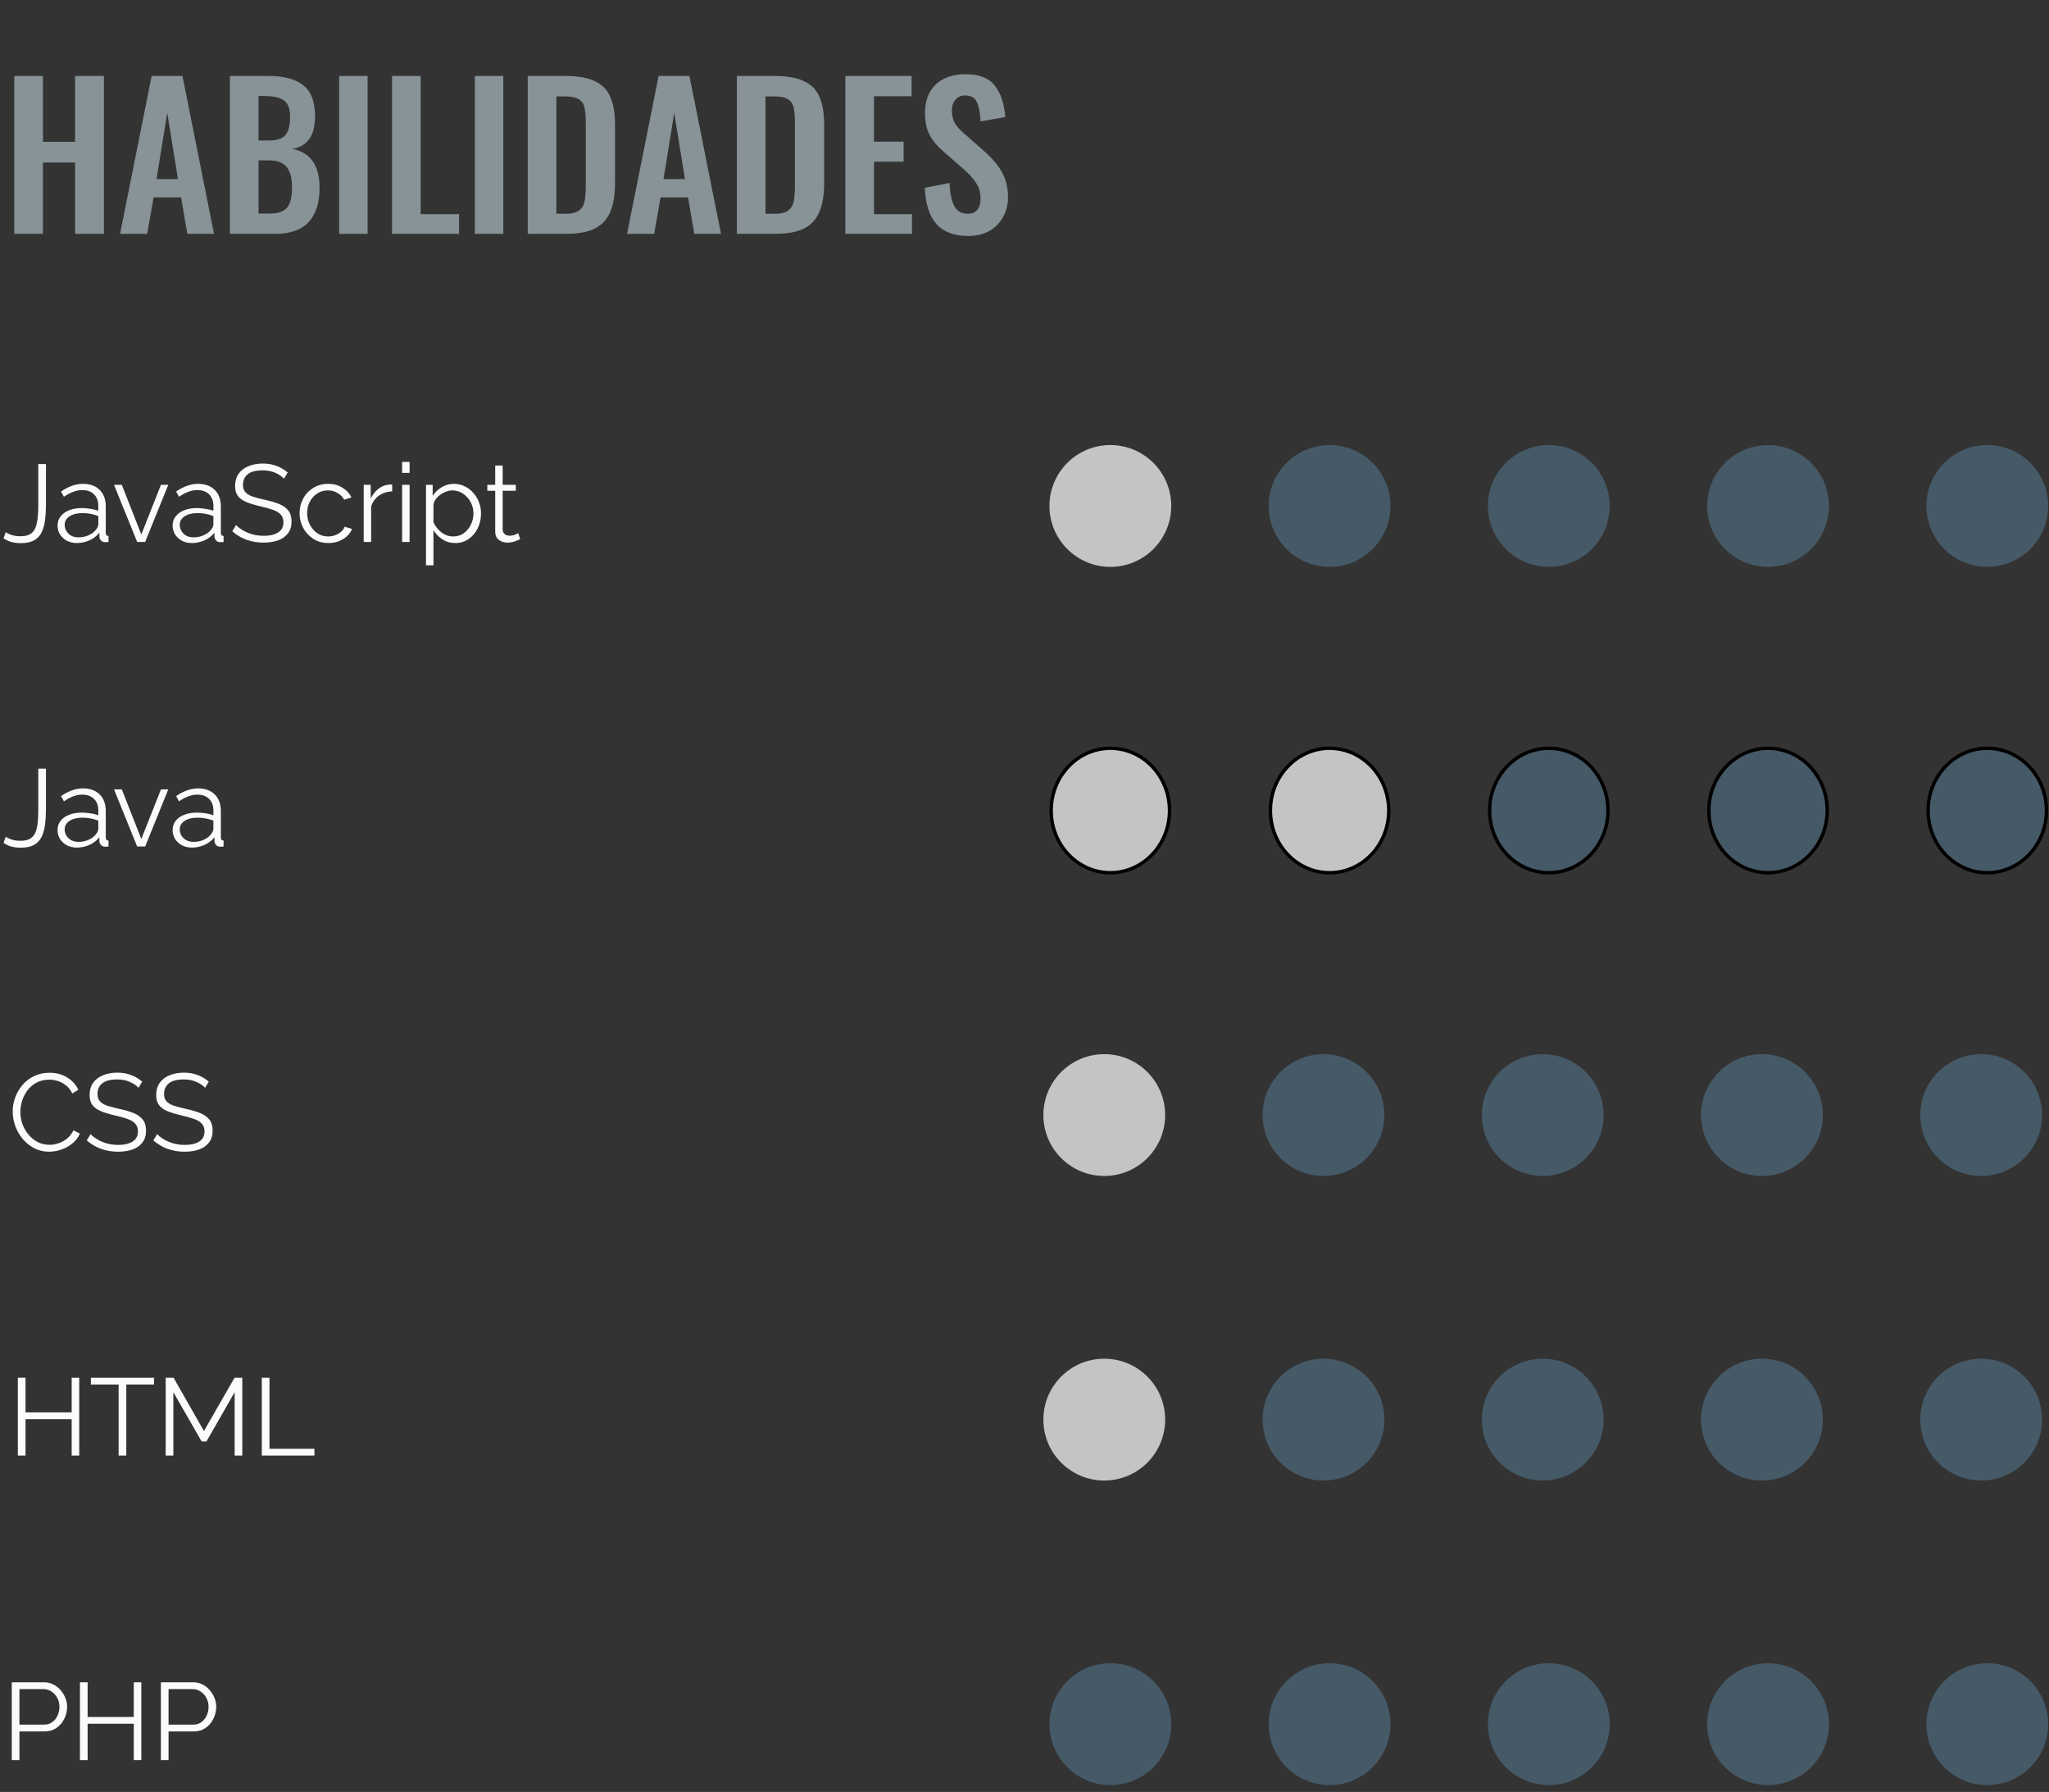<svg width="597" height="522" viewBox="0 0 597 522" fill="none" xmlns="http://www.w3.org/2000/svg">
<rect x="0" y="0" width="597" height="522" fill="#333333" stroke="none"/>
<path d="M4.162 22.128H12.508V41.319H21.877V22.128H30.28V68.119H21.877V47.338H12.508V68.119H4.162V22.128ZM44.187 22.128H53.158L62.356 68.119H54.578L52.761 57.501H44.755L42.881 68.119H34.989L44.187 22.128ZM51.852 52.164L48.73 32.859L45.607 52.164H51.852ZM66.982 22.128H78.337C82.69 22.128 86.021 23.018 88.33 24.797C90.639 26.576 91.794 29.623 91.794 33.938C91.794 36.739 91.226 38.935 90.091 40.525C88.955 42.077 87.308 43.023 85.151 43.364C90.45 44.386 93.1 48.171 93.1 54.719C93.1 59.148 92.021 62.498 89.863 64.769C87.706 67.002 84.507 68.119 80.268 68.119H66.982V22.128ZM78.224 40.922C80.646 40.922 82.293 40.392 83.163 39.332C84.072 38.234 84.526 36.474 84.526 34.052C84.526 31.705 83.939 30.115 82.766 29.282C81.63 28.412 79.719 27.976 77.031 27.976H75.328V40.922H78.224ZM78.564 62.214C81.025 62.214 82.728 61.627 83.674 60.454C84.621 59.28 85.094 57.35 85.094 54.662C85.094 51.899 84.564 49.893 83.504 48.644C82.482 47.357 80.741 46.713 78.281 46.713H75.328V62.214H78.564ZM98.814 22.128H107.104V68.119H98.814V22.128ZM114.223 22.128H122.57V62.384H133.755V68.119H114.223V22.128ZM138.348 22.128H146.638V68.119H138.348V22.128ZM153.758 22.128H164.602C168.312 22.128 171.227 22.639 173.346 23.661C175.466 24.645 176.961 26.178 177.832 28.26C178.74 30.304 179.194 33.03 179.194 36.437V53.186C179.194 56.669 178.74 59.489 177.832 61.646C176.961 63.804 175.485 65.431 173.403 66.529C171.321 67.589 168.501 68.119 164.943 68.119H153.758V22.128ZM164.716 62.271C166.571 62.271 167.914 61.949 168.747 61.306C169.58 60.662 170.11 59.773 170.337 58.637C170.564 57.464 170.678 55.741 170.678 53.47V35.869C170.678 33.825 170.545 32.273 170.28 31.213C170.015 30.153 169.447 29.377 168.577 28.885C167.744 28.355 166.419 28.09 164.602 28.09H162.104V62.271H164.716ZM191.9 22.128H200.871L210.07 68.119H202.291L200.474 57.501H192.468L190.595 68.119H182.702L191.9 22.128ZM199.566 52.164L196.443 32.859L193.32 52.164H199.566ZM214.695 22.128H225.54C229.249 22.128 232.164 22.639 234.284 23.661C236.403 24.645 237.898 26.178 238.769 28.26C239.677 30.304 240.132 33.03 240.132 36.437V53.186C240.132 56.669 239.677 59.489 238.769 61.646C237.898 63.804 236.422 65.431 234.34 66.529C232.258 67.589 229.438 68.119 225.88 68.119H214.695V22.128ZM225.653 62.271C227.508 62.271 228.852 61.949 229.684 61.306C230.517 60.662 231.047 59.773 231.274 58.637C231.501 57.464 231.615 55.741 231.615 53.47V35.869C231.615 33.825 231.482 32.273 231.217 31.213C230.952 30.153 230.385 29.377 229.514 28.885C228.681 28.355 227.357 28.09 225.54 28.09H223.041V62.271H225.653ZM246.3 22.128H265.605V28.033H254.647V41.263H263.277V47.111H254.647V62.384H265.718V68.119H246.3V22.128ZM282.169 68.743C278.005 68.743 274.883 67.57 272.801 65.223C270.757 62.876 269.64 59.375 269.451 54.719L276.662 53.3C276.775 56.214 277.229 58.448 278.024 60C278.857 61.514 280.144 62.271 281.885 62.271C283.172 62.271 284.119 61.892 284.724 61.135C285.368 60.34 285.69 59.28 285.69 57.956C285.69 56.139 285.273 54.606 284.44 53.356C283.645 52.069 282.377 50.669 280.636 49.155L274.845 44.102C273.066 42.587 271.722 40.96 270.813 39.219C269.943 37.477 269.508 35.395 269.508 32.973C269.508 29.377 270.549 26.595 272.63 24.627C274.75 22.62 277.665 21.617 281.374 21.617C285.349 21.617 288.188 22.753 289.891 25.024C291.632 27.257 292.635 30.285 292.9 34.108L285.69 35.358C285.576 32.859 285.216 30.986 284.611 29.737C284.043 28.45 282.907 27.806 281.204 27.806C279.993 27.806 279.046 28.223 278.365 29.055C277.684 29.85 277.343 30.872 277.343 32.121C277.343 33.597 277.627 34.847 278.195 35.869C278.8 36.853 279.766 37.913 281.09 39.048L286.825 44.102C288.983 45.956 290.667 47.944 291.878 50.063C293.09 52.183 293.695 54.644 293.695 57.445C293.695 59.64 293.203 61.589 292.219 63.293C291.273 64.996 289.929 66.34 288.188 67.324C286.447 68.27 284.44 68.743 282.169 68.743Z" fill="#889397"/>
<g clip-path="url(#clip0_1_154)">
<g clip-path="url(#clip1_1_154)">
<g clip-path="url(#clip2_1_154)">
<path d="M1.671 155.028C2.118 155.348 2.703 155.625 3.427 155.859C4.172 156.093 5.024 156.21 5.982 156.21C7.451 156.21 8.559 155.88 9.304 155.22C10.049 154.539 10.539 153.527 10.773 152.186C11.028 150.845 11.156 149.173 11.156 147.172V135.195H13.392V146.725C13.392 148.428 13.307 149.982 13.136 151.388C12.966 152.793 12.636 154.006 12.146 155.028C11.657 156.051 10.922 156.838 9.943 157.392C8.963 157.945 7.664 158.222 6.046 158.222C5.003 158.222 4.077 158.105 3.268 157.871C2.458 157.637 1.713 157.285 1.032 156.817L1.671 155.028ZM16.766 153.08C16.766 152.058 17.064 151.175 17.66 150.429C18.256 149.663 19.076 149.067 20.119 148.641C21.184 148.215 22.408 148.002 23.792 148.002C24.601 148.002 25.442 148.077 26.315 148.226C27.188 148.353 27.965 148.534 28.646 148.769V147.363C28.646 145.958 28.231 144.84 27.401 144.01C26.57 143.179 25.421 142.764 23.952 142.764C23.079 142.764 22.206 142.935 21.333 143.275C20.46 143.595 19.555 144.074 18.618 144.713L17.788 143.179C18.873 142.434 19.938 141.881 20.981 141.519C22.025 141.135 23.089 140.944 24.175 140.944C26.219 140.944 27.837 141.529 29.03 142.7C30.222 143.871 30.818 145.49 30.818 147.555V155.252C30.818 155.827 31.084 156.125 31.617 156.146V157.871C31.148 157.935 30.818 157.956 30.627 157.935C30.094 157.914 29.69 157.743 29.413 157.424C29.136 157.104 28.987 156.764 28.966 156.402L28.934 155.188C28.189 156.146 27.22 156.892 26.028 157.424C24.835 157.935 23.622 158.19 22.387 158.19C21.301 158.19 20.332 157.967 19.48 157.52C18.629 157.051 17.958 156.434 17.468 155.667C17 154.879 16.766 154.017 16.766 153.08ZM27.912 154.358C28.402 153.783 28.646 153.251 28.646 152.761V150.334C27.177 149.759 25.644 149.471 24.047 149.471C22.493 149.471 21.237 149.78 20.279 150.397C19.321 151.015 18.841 151.856 18.841 152.921C18.841 153.836 19.193 154.667 19.895 155.412C20.619 156.157 21.62 156.53 22.898 156.53C23.941 156.53 24.91 156.327 25.804 155.923C26.72 155.518 27.422 154.997 27.912 154.358ZM39.962 157.871L33.223 141.231H35.491L41.176 155.699L46.893 141.231H49.032L42.294 157.871H39.962ZM50.294 153.08C50.294 152.058 50.592 151.175 51.188 150.429C51.785 149.663 52.604 149.067 53.648 148.641C54.712 148.215 55.937 148.002 57.321 148.002C58.13 148.002 58.971 148.077 59.844 148.226C60.717 148.353 61.494 148.534 62.175 148.769V147.363C62.175 145.958 61.76 144.84 60.93 144.01C60.099 143.179 58.949 142.764 57.48 142.764C56.607 142.764 55.734 142.935 54.861 143.275C53.988 143.595 53.084 144.074 52.147 144.713L51.316 143.179C52.402 142.434 53.467 141.881 54.51 141.519C55.553 141.135 56.618 140.944 57.704 140.944C59.748 140.944 61.366 141.529 62.558 142.7C63.751 143.871 64.347 145.49 64.347 147.555V155.252C64.347 155.827 64.613 156.125 65.145 156.146V157.871C64.677 157.935 64.347 157.956 64.155 157.935C63.623 157.914 63.218 157.743 62.942 157.424C62.665 157.104 62.516 156.764 62.495 156.402L62.463 155.188C61.717 156.146 60.749 156.892 59.556 157.424C58.364 157.935 57.15 158.19 55.915 158.19C54.829 158.19 53.861 157.967 53.009 157.52C52.157 157.051 51.487 156.434 50.997 155.667C50.528 154.879 50.294 154.017 50.294 153.08ZM61.441 154.358C61.93 153.783 62.175 153.251 62.175 152.761V150.334C60.706 149.759 59.173 149.471 57.576 149.471C56.022 149.471 54.766 149.78 53.807 150.397C52.849 151.015 52.37 151.856 52.37 152.921C52.37 153.836 52.721 154.667 53.424 155.412C54.148 156.157 55.149 156.53 56.426 156.53C57.47 156.53 58.438 156.327 59.333 155.923C60.248 155.518 60.951 154.997 61.441 154.358ZM82.741 139.443C82.102 138.74 81.25 138.165 80.186 137.718C79.121 137.25 77.907 137.015 76.545 137.015C74.543 137.015 73.085 137.399 72.169 138.165C71.254 138.91 70.796 139.932 70.796 141.231C70.796 142.126 71.019 142.828 71.467 143.339C71.914 143.85 72.595 144.276 73.511 144.617C74.448 144.936 75.64 145.255 77.088 145.575C78.706 145.916 80.1 146.32 81.272 146.788C82.443 147.257 83.348 147.896 83.986 148.705C84.625 149.493 84.945 150.568 84.945 151.931C84.945 153.314 84.593 154.464 83.891 155.38C83.188 156.295 82.219 156.977 80.984 157.424C79.749 157.85 78.344 158.063 76.768 158.063C73.234 158.063 70.2 156.966 67.666 154.773L68.784 152.953C69.593 153.804 70.7 154.539 72.105 155.156C73.532 155.774 75.108 156.082 76.832 156.082C78.621 156.082 80.026 155.752 81.048 155.092C82.07 154.432 82.581 153.453 82.581 152.154C82.581 151.217 82.326 150.472 81.814 149.918C81.303 149.344 80.537 148.875 79.515 148.513C78.493 148.151 77.237 147.8 75.746 147.459C74.171 147.097 72.84 146.693 71.754 146.246C70.689 145.798 69.88 145.213 69.327 144.489C68.773 143.765 68.496 142.786 68.496 141.551C68.496 140.145 68.837 138.964 69.518 138.006C70.221 137.026 71.179 136.292 72.393 135.802C73.606 135.291 75.001 135.035 76.577 135.035C78.067 135.035 79.409 135.27 80.601 135.738C81.793 136.185 82.868 136.824 83.827 137.654L82.741 139.443ZM95.657 158.19C94.039 158.19 92.602 157.796 91.346 157.009C90.089 156.2 89.099 155.146 88.375 153.847C87.651 152.527 87.289 151.079 87.289 149.503C87.289 147.928 87.641 146.501 88.343 145.224C89.046 143.925 90.025 142.892 91.282 142.126C92.538 141.338 93.986 140.944 95.625 140.944C97.18 140.944 98.542 141.306 99.713 142.03C100.906 142.732 101.8 143.69 102.396 144.904L100.288 145.575C99.82 144.723 99.16 144.063 98.308 143.595C97.478 143.105 96.551 142.86 95.529 142.86C94.401 142.86 93.379 143.148 92.463 143.722C91.569 144.297 90.845 145.096 90.292 146.118C89.759 147.119 89.493 148.247 89.493 149.503C89.493 150.759 89.77 151.899 90.323 152.921C90.877 153.943 91.612 154.762 92.527 155.38C93.443 155.976 94.454 156.274 95.561 156.274C96.285 156.274 96.988 156.146 97.669 155.891C98.351 155.635 98.936 155.295 99.426 154.869C99.916 154.422 100.246 153.943 100.416 153.432L102.556 154.07C102.258 154.858 101.768 155.571 101.087 156.21C100.405 156.828 99.596 157.317 98.659 157.679C97.722 158.02 96.722 158.19 95.657 158.19ZM114.272 143.148C112.824 143.19 111.546 143.595 110.439 144.361C109.353 145.128 108.587 146.182 108.139 147.523V157.871H105.968V141.231H108.012V145.224C108.587 144.052 109.342 143.105 110.279 142.381C111.237 141.657 112.249 141.253 113.313 141.167C113.526 141.146 113.707 141.135 113.856 141.135C114.005 141.135 114.144 141.146 114.272 141.167V143.148ZM117.165 137.75V134.556H119.336V137.75H117.165ZM117.165 157.871V141.231H119.336V157.871H117.165ZM132.615 158.19C131.231 158.19 129.986 157.828 128.879 157.104C127.793 156.381 126.93 155.486 126.292 154.422V164.674H124.12V141.231H126.068V144.457C126.728 143.414 127.601 142.573 128.687 141.934C129.794 141.274 130.987 140.944 132.264 140.944C133.414 140.944 134.468 141.189 135.426 141.678C136.384 142.147 137.214 142.786 137.917 143.595C138.641 144.404 139.195 145.33 139.578 146.373C139.961 147.395 140.153 148.46 140.153 149.567C140.153 151.121 139.833 152.559 139.195 153.879C138.577 155.178 137.694 156.221 136.544 157.009C135.415 157.796 134.106 158.19 132.615 158.19ZM132.009 156.274C133.222 156.274 134.266 155.955 135.139 155.316C136.033 154.656 136.725 153.815 137.214 152.793C137.704 151.771 137.949 150.696 137.949 149.567C137.949 148.375 137.672 147.268 137.119 146.246C136.565 145.224 135.82 144.404 134.883 143.786C133.967 143.169 132.924 142.86 131.753 142.86C131.029 142.86 130.263 143.052 129.454 143.435C128.666 143.797 127.963 144.297 127.346 144.936C126.749 145.554 126.398 146.235 126.292 146.98V152.09C126.781 153.261 127.548 154.251 128.591 155.06C129.635 155.87 130.774 156.274 132.009 156.274ZM151.567 157.073C151.311 157.179 150.843 157.371 150.161 157.647C149.48 157.924 148.692 158.063 147.798 158.063C146.861 158.063 146.041 157.796 145.339 157.264C144.636 156.732 144.285 155.933 144.285 154.869V142.956H141.985V141.231H144.285V135.61H146.457V141.231H150.289V142.956H146.457V154.262C146.499 154.879 146.712 155.337 147.095 155.635C147.5 155.912 147.958 156.051 148.469 156.051C149.065 156.051 149.597 155.955 150.066 155.763C150.555 155.55 150.864 155.401 150.992 155.316L151.567 157.073Z" fill="#FBFBFE"/>
</g>
<circle cx="323.513" cy="147.389" r="17.743" fill="#C4C4C4"/>
<circle cx="387.389" cy="147.389" r="17.743" fill="#465967"/>
<circle cx="451.265" cy="147.389" r="17.743" fill="#465967"/>
<circle cx="515.141" cy="147.389" r="17.743" fill="#465967"/>
<circle cx="579.017" cy="147.389" r="17.743" fill="#465967"/>
</g>
<g clip-path="url(#clip3_1_154)">
<path d="M1.671 243.745C2.118 244.065 2.703 244.341 3.427 244.576C4.172 244.81 5.024 244.927 5.982 244.927C7.089 244.927 7.984 244.746 8.665 244.384C9.346 244.001 9.868 243.436 10.23 242.691C10.592 241.925 10.837 240.977 10.965 239.849C11.092 238.72 11.156 237.4 11.156 235.888V223.912H13.392V235.441C13.392 237.145 13.307 238.699 13.136 240.104C12.966 241.51 12.636 242.723 12.146 243.745C11.657 244.767 10.922 245.555 9.943 246.109C8.963 246.662 7.664 246.939 6.046 246.939C5.003 246.939 4.077 246.822 3.268 246.588C2.458 246.353 1.713 246.002 1.032 245.534L1.671 243.745ZM16.766 241.797C16.766 240.754 17.064 239.859 17.66 239.114C18.256 238.348 19.076 237.762 20.119 237.358C21.184 236.932 22.408 236.719 23.792 236.719C24.601 236.719 25.442 236.783 26.315 236.91C27.188 237.038 27.965 237.23 28.646 237.485V236.08C28.646 234.675 28.231 233.557 27.401 232.727C26.57 231.896 25.421 231.481 23.952 231.481C23.057 231.481 22.174 231.651 21.301 231.992C20.449 232.311 19.555 232.79 18.618 233.429L17.788 231.896C18.873 231.151 19.938 230.597 20.981 230.235C22.025 229.852 23.089 229.661 24.175 229.661C26.219 229.661 27.837 230.246 29.03 231.417C30.222 232.588 30.818 234.206 30.818 236.272V243.969C30.818 244.267 30.882 244.49 31.01 244.639C31.138 244.767 31.34 244.842 31.617 244.863V246.588C31.383 246.609 31.18 246.63 31.01 246.652C30.84 246.673 30.712 246.673 30.627 246.652C30.094 246.63 29.69 246.46 29.413 246.141C29.136 245.821 28.987 245.48 28.966 245.118L28.934 243.905C28.189 244.863 27.22 245.608 26.028 246.141C24.835 246.652 23.622 246.907 22.387 246.907C21.322 246.907 20.353 246.683 19.48 246.236C18.629 245.768 17.958 245.15 17.468 244.384C17 243.596 16.766 242.734 16.766 241.797ZM27.912 243.074C28.146 242.776 28.327 242.489 28.455 242.212C28.583 241.935 28.646 241.69 28.646 241.478V239.05C27.923 238.773 27.167 238.561 26.379 238.412C25.612 238.262 24.835 238.188 24.047 238.188C22.493 238.188 21.237 238.497 20.279 239.114C19.321 239.732 18.841 240.573 18.841 241.637C18.841 242.255 19.001 242.84 19.321 243.394C19.64 243.926 20.108 244.373 20.726 244.735C21.343 245.076 22.067 245.246 22.898 245.246C23.941 245.246 24.91 245.044 25.804 244.639C26.72 244.235 27.422 243.713 27.912 243.074ZM39.962 246.588L33.223 229.948H35.491L41.176 244.416L46.893 229.948H49.032L42.294 246.588H39.962ZM50.294 241.797C50.294 240.754 50.592 239.859 51.188 239.114C51.785 238.348 52.604 237.762 53.648 237.358C54.712 236.932 55.937 236.719 57.321 236.719C58.13 236.719 58.971 236.783 59.844 236.91C60.717 237.038 61.494 237.23 62.175 237.485V236.08C62.175 234.675 61.76 233.557 60.93 232.727C60.099 231.896 58.949 231.481 57.48 231.481C56.586 231.481 55.702 231.651 54.829 231.992C53.978 232.311 53.084 232.79 52.147 233.429L51.316 231.896C52.402 231.151 53.467 230.597 54.51 230.235C55.553 229.852 56.618 229.661 57.704 229.661C59.748 229.661 61.366 230.246 62.558 231.417C63.751 232.588 64.347 234.206 64.347 236.272V243.969C64.347 244.267 64.411 244.49 64.539 244.639C64.666 244.767 64.869 244.842 65.145 244.863V246.588C64.911 246.609 64.709 246.63 64.539 246.652C64.368 246.673 64.24 246.673 64.155 246.652C63.623 246.63 63.218 246.46 62.942 246.141C62.665 245.821 62.516 245.48 62.495 245.118L62.463 243.905C61.717 244.863 60.749 245.608 59.556 246.141C58.364 246.652 57.15 246.907 55.915 246.907C54.851 246.907 53.882 246.683 53.009 246.236C52.157 245.768 51.487 245.15 50.997 244.384C50.528 243.596 50.294 242.734 50.294 241.797ZM61.441 243.074C61.675 242.776 61.856 242.489 61.983 242.212C62.111 241.935 62.175 241.69 62.175 241.478V239.05C61.451 238.773 60.695 238.561 59.908 238.412C59.141 238.262 58.364 238.188 57.576 238.188C56.022 238.188 54.766 238.497 53.807 239.114C52.849 239.732 52.37 240.573 52.37 241.637C52.37 242.255 52.53 242.84 52.849 243.394C53.169 243.926 53.637 244.373 54.255 244.735C54.872 245.076 55.596 245.246 56.426 245.246C57.47 245.246 58.438 245.044 59.333 244.639C60.248 244.235 60.951 243.713 61.441 243.074Z" fill="#FBFBFE"/>
<path d="M340.757 236.105C340.757 246.142 333.014 254.236 323.513 254.236C314.013 254.236 306.27 246.142 306.27 236.105C306.27 226.069 314.013 217.975 323.513 217.975C333.014 217.975 340.757 226.069 340.757 236.105Z" fill="#C4C4C4" stroke="black"/>
<path d="M404.632 236.105C404.632 246.142 396.889 254.236 387.389 254.236C377.888 254.236 370.146 246.142 370.146 236.105C370.146 226.069 377.888 217.975 387.389 217.975C396.889 217.975 404.632 226.069 404.632 236.105Z" fill="#C4C4C4" stroke="black"/>
<path d="M468.508 236.105C468.508 246.142 460.765 254.236 451.265 254.236C441.764 254.236 434.021 246.142 434.021 236.105C434.021 226.069 441.764 217.975 451.265 217.975C460.765 217.975 468.508 226.069 468.508 236.105Z" fill="#465967" stroke="black"/>
<path d="M532.384 236.105C532.384 246.142 524.641 254.236 515.14 254.236C505.64 254.236 497.897 246.142 497.897 236.105C497.897 226.069 505.64 217.975 515.14 217.975C524.641 217.975 532.384 226.069 532.384 236.105Z" fill="#465967" stroke="black"/>
<path d="M596.26 236.105C596.26 246.142 588.518 254.236 579.017 254.236C569.517 254.236 561.774 246.142 561.774 236.105C561.774 226.069 569.517 217.975 579.017 217.975C588.518 217.975 596.26 226.069 596.26 236.105Z" fill="#465967" stroke="black"/>
</g>
<g clip-path="url(#clip4_1_154)">
<path d="M3.7 323.807C3.7 322.444 3.934 321.092 4.403 319.751C4.893 318.409 5.595 317.195 6.511 316.11C7.426 315.002 8.555 314.129 9.896 313.491C11.238 312.831 12.76 312.501 14.463 312.501C16.465 312.501 18.189 312.969 19.637 313.906C21.085 314.821 22.15 316.003 22.831 317.451L21.074 318.537C20.585 317.536 19.967 316.748 19.222 316.173C18.477 315.577 17.678 315.151 16.827 314.896C15.996 314.64 15.166 314.513 14.335 314.513C12.973 314.513 11.77 314.789 10.726 315.343C9.683 315.875 8.8 316.599 8.076 317.515C7.373 318.43 6.841 319.442 6.479 320.549C6.117 321.656 5.936 322.785 5.936 323.934C5.936 325.191 6.149 326.394 6.575 327.543C7 328.672 7.597 329.683 8.363 330.577C9.13 331.472 10.024 332.185 11.046 332.717C12.089 333.228 13.218 333.484 14.431 333.484C15.283 333.484 16.156 333.335 17.05 333.037C17.945 332.739 18.775 332.281 19.541 331.663C20.308 331.046 20.936 330.247 21.426 329.268L23.278 330.226C22.788 331.355 22.054 332.313 21.074 333.101C20.116 333.888 19.03 334.485 17.817 334.889C16.624 335.294 15.453 335.496 14.304 335.496C12.749 335.496 11.323 335.166 10.024 334.506C8.725 333.825 7.597 332.93 6.638 331.823C5.702 330.695 4.978 329.438 4.467 328.054C3.956 326.649 3.7 325.233 3.7 323.807ZM40.35 316.876C39.712 316.173 38.86 315.599 37.795 315.151C36.731 314.683 35.517 314.449 34.154 314.449C32.153 314.449 30.695 314.832 29.779 315.599C28.863 316.344 28.406 317.366 28.406 318.665C28.406 319.559 28.629 320.262 29.076 320.773C29.523 321.284 30.205 321.709 31.12 322.05C32.057 322.369 33.25 322.689 34.697 323.008C36.316 323.349 37.71 323.753 38.881 324.222C40.052 324.69 40.957 325.329 41.596 326.138C42.235 326.926 42.554 328.001 42.554 329.364C42.554 330.748 42.203 331.898 41.5 332.813C40.798 333.729 39.829 334.41 38.594 334.857C37.359 335.283 35.954 335.496 34.378 335.496C30.844 335.496 27.809 334.399 25.276 332.206L26.394 330.386C27.203 331.238 28.31 331.972 29.715 332.59C31.142 333.207 32.717 333.516 34.442 333.516C36.23 333.516 37.636 333.186 38.658 332.526C39.68 331.866 40.191 330.886 40.191 329.587C40.191 328.651 39.935 327.905 39.424 327.352C38.913 326.777 38.147 326.308 37.125 325.946C36.103 325.585 34.846 325.233 33.356 324.893C31.78 324.531 30.45 324.126 29.364 323.679C28.299 323.232 27.49 322.646 26.936 321.922C26.383 321.198 26.106 320.219 26.106 318.984C26.106 317.579 26.447 316.397 27.128 315.439C27.831 314.459 28.789 313.725 30.003 313.235C31.216 312.724 32.611 312.469 34.187 312.469C35.677 312.469 37.018 312.703 38.211 313.171C39.403 313.618 40.478 314.257 41.436 315.088L40.35 316.876ZM59.75 316.876C59.112 316.173 58.26 315.599 57.195 315.151C56.131 314.683 54.917 314.449 53.554 314.449C51.553 314.449 50.094 314.832 49.179 315.599C48.263 316.344 47.806 317.366 47.806 318.665C47.806 319.559 48.029 320.262 48.476 320.773C48.923 321.284 49.605 321.709 50.52 322.05C51.457 322.369 52.65 322.689 54.097 323.008C55.715 323.349 57.11 323.753 58.281 324.222C59.452 324.69 60.357 325.329 60.996 326.138C61.635 326.926 61.954 328.001 61.954 329.364C61.954 330.748 61.603 331.898 60.9 332.813C60.197 333.729 59.229 334.41 57.994 334.857C56.759 335.283 55.353 335.496 53.778 335.496C50.243 335.496 47.209 334.399 44.676 332.206L45.793 330.386C46.602 331.238 47.71 331.972 49.115 332.59C50.541 333.207 52.117 333.516 53.842 333.516C55.63 333.516 57.036 333.186 58.058 332.526C59.08 331.866 59.591 330.886 59.591 329.587C59.591 328.651 59.335 327.905 58.824 327.352C58.313 326.777 57.547 326.308 56.525 325.946C55.503 325.585 54.246 325.233 52.756 324.893C51.18 324.531 49.85 324.126 48.764 323.679C47.699 323.232 46.89 322.646 46.336 321.922C45.783 321.198 45.506 320.219 45.506 318.984C45.506 317.579 45.847 316.397 46.528 315.439C47.231 314.459 48.189 313.725 49.402 313.235C50.616 312.724 52.011 312.469 53.586 312.469C55.077 312.469 56.418 312.703 57.611 313.171C58.803 313.618 59.878 314.257 60.836 315.088L59.75 316.876Z" fill="#FBFBFE"/>
<circle cx="321.739" cy="324.822" r="17.743" fill="#C4C4C4"/>
<circle cx="385.616" cy="324.822" r="17.743" fill="#465967"/>
<circle cx="449.491" cy="324.822" r="17.743" fill="#465967"/>
<circle cx="513.367" cy="324.822" r="17.743" fill="#465967"/>
<circle cx="577.243" cy="324.822" r="17.743" fill="#465967"/>
</g>
<g clip-path="url(#clip5_1_154)">
<path d="M23.087 401.345V424.021H20.883V413.418H7.437V424.021H5.201V401.345H7.437V411.437H20.883V401.345H23.087ZM44.877 403.325H36.797V424.021H34.561V403.325H26.481V401.345H44.877V403.325ZM68.363 424.021V405.561L60.155 419.901H58.749L50.51 405.561V424.021H48.274V401.345H50.573L59.42 416.867L68.331 401.345H70.599V424.021H68.363ZM76.282 424.021V401.345H78.518V422.041H91.612V424.021H76.282Z" fill="#FBFBFE"/>
<circle cx="321.739" cy="413.539" r="17.743" fill="#C4C4C4"/>
<path d="M403.359 413.538C403.359 423.338 395.415 431.282 385.616 431.282C375.816 431.282 367.872 423.338 367.872 413.538C367.872 403.739 375.816 395.795 385.616 395.795C395.415 395.795 403.359 403.739 403.359 413.538Z" fill="#465967"/>
<circle cx="449.491" cy="413.539" r="17.743" fill="#465967"/>
<circle cx="513.367" cy="413.539" r="17.743" fill="#465967"/>
<circle cx="577.243" cy="413.539" r="17.743" fill="#465967"/>
</g>
<g clip-path="url(#clip6_1_154)">
<path d="M3.427 512.738V490.062H12.817C13.796 490.062 14.691 490.264 15.5 490.669C16.33 491.073 17.043 491.627 17.64 492.329C18.236 493.011 18.704 493.777 19.045 494.629C19.386 495.459 19.556 496.311 19.556 497.184C19.556 498.419 19.279 499.59 18.726 500.697C18.193 501.783 17.437 502.667 16.458 503.348C15.479 504.029 14.329 504.37 13.009 504.37H5.663V512.738H3.427ZM5.663 502.39H12.913C13.807 502.39 14.584 502.145 15.244 501.655C15.904 501.165 16.415 500.527 16.777 499.739C17.139 498.951 17.32 498.099 17.32 497.184C17.32 496.247 17.107 495.385 16.681 494.597C16.256 493.809 15.691 493.192 14.989 492.744C14.307 492.276 13.552 492.042 12.721 492.042H5.663V502.39ZM41.18 490.062V512.738H38.977V502.134H25.531V512.738H23.295V490.062H25.531V500.154H38.977V490.062H41.18ZM46.874 512.738V490.062H56.264C57.243 490.062 58.138 490.264 58.947 490.669C59.777 491.073 60.49 491.627 61.087 492.329C61.683 493.011 62.151 493.777 62.492 494.629C62.833 495.459 63.003 496.311 63.003 497.184C63.003 498.419 62.726 499.59 62.172 500.697C61.64 501.783 60.884 502.667 59.905 503.348C58.925 504.029 57.776 504.37 56.456 504.37H49.11V512.738H46.874ZM49.11 502.39H56.36C57.254 502.39 58.031 502.145 58.691 501.655C59.351 501.165 59.862 500.527 60.224 499.739C60.586 498.951 60.767 498.099 60.767 497.184C60.767 496.247 60.554 495.385 60.128 494.597C59.703 493.809 59.138 493.192 58.436 492.744C57.754 492.276 56.998 492.042 56.168 492.042H49.11V502.39Z" fill="#FBFBFE"/>
<circle cx="323.513" cy="502.255" r="17.743" fill="#465967"/>
<circle cx="387.389" cy="502.256" r="17.743" fill="#465967"/>
<circle cx="451.265" cy="502.256" r="17.743" fill="#465967"/>
<circle cx="515.141" cy="502.256" r="17.743" fill="#465967"/>
<circle cx="579.017" cy="502.256" r="17.743" fill="#465967"/>
</g>
</g>
<defs>
<clipPath id="clip0_1_154">
<rect width="596.176" height="393.902" fill="white" transform="translate(0.585 127.871)"/>
</clipPath>
<clipPath id="clip1_1_154">
<rect width="596.176" height="39.035" fill="white" transform="translate(0.585 127.871)"/>
</clipPath>
<clipPath id="clip2_1_154">
<rect width="266.15" height="39.035" fill="white" transform="translate(0.585 127.871)"/>
</clipPath>
<clipPath id="clip3_1_154">
<rect width="596.176" height="39.035" fill="white" transform="translate(0.585 216.588)"/>
</clipPath>
<clipPath id="clip4_1_154">
<rect width="592.628" height="39.035" fill="white" transform="translate(2.359 305.304)"/>
</clipPath>
<clipPath id="clip5_1_154">
<rect width="592.628" height="39.035" fill="white" transform="translate(2.359 394.021)"/>
</clipPath>
<clipPath id="clip6_1_154">
<rect width="596.176" height="39.035" fill="white" transform="translate(0.585 482.738)"/>
</clipPath>
</defs>
</svg>
